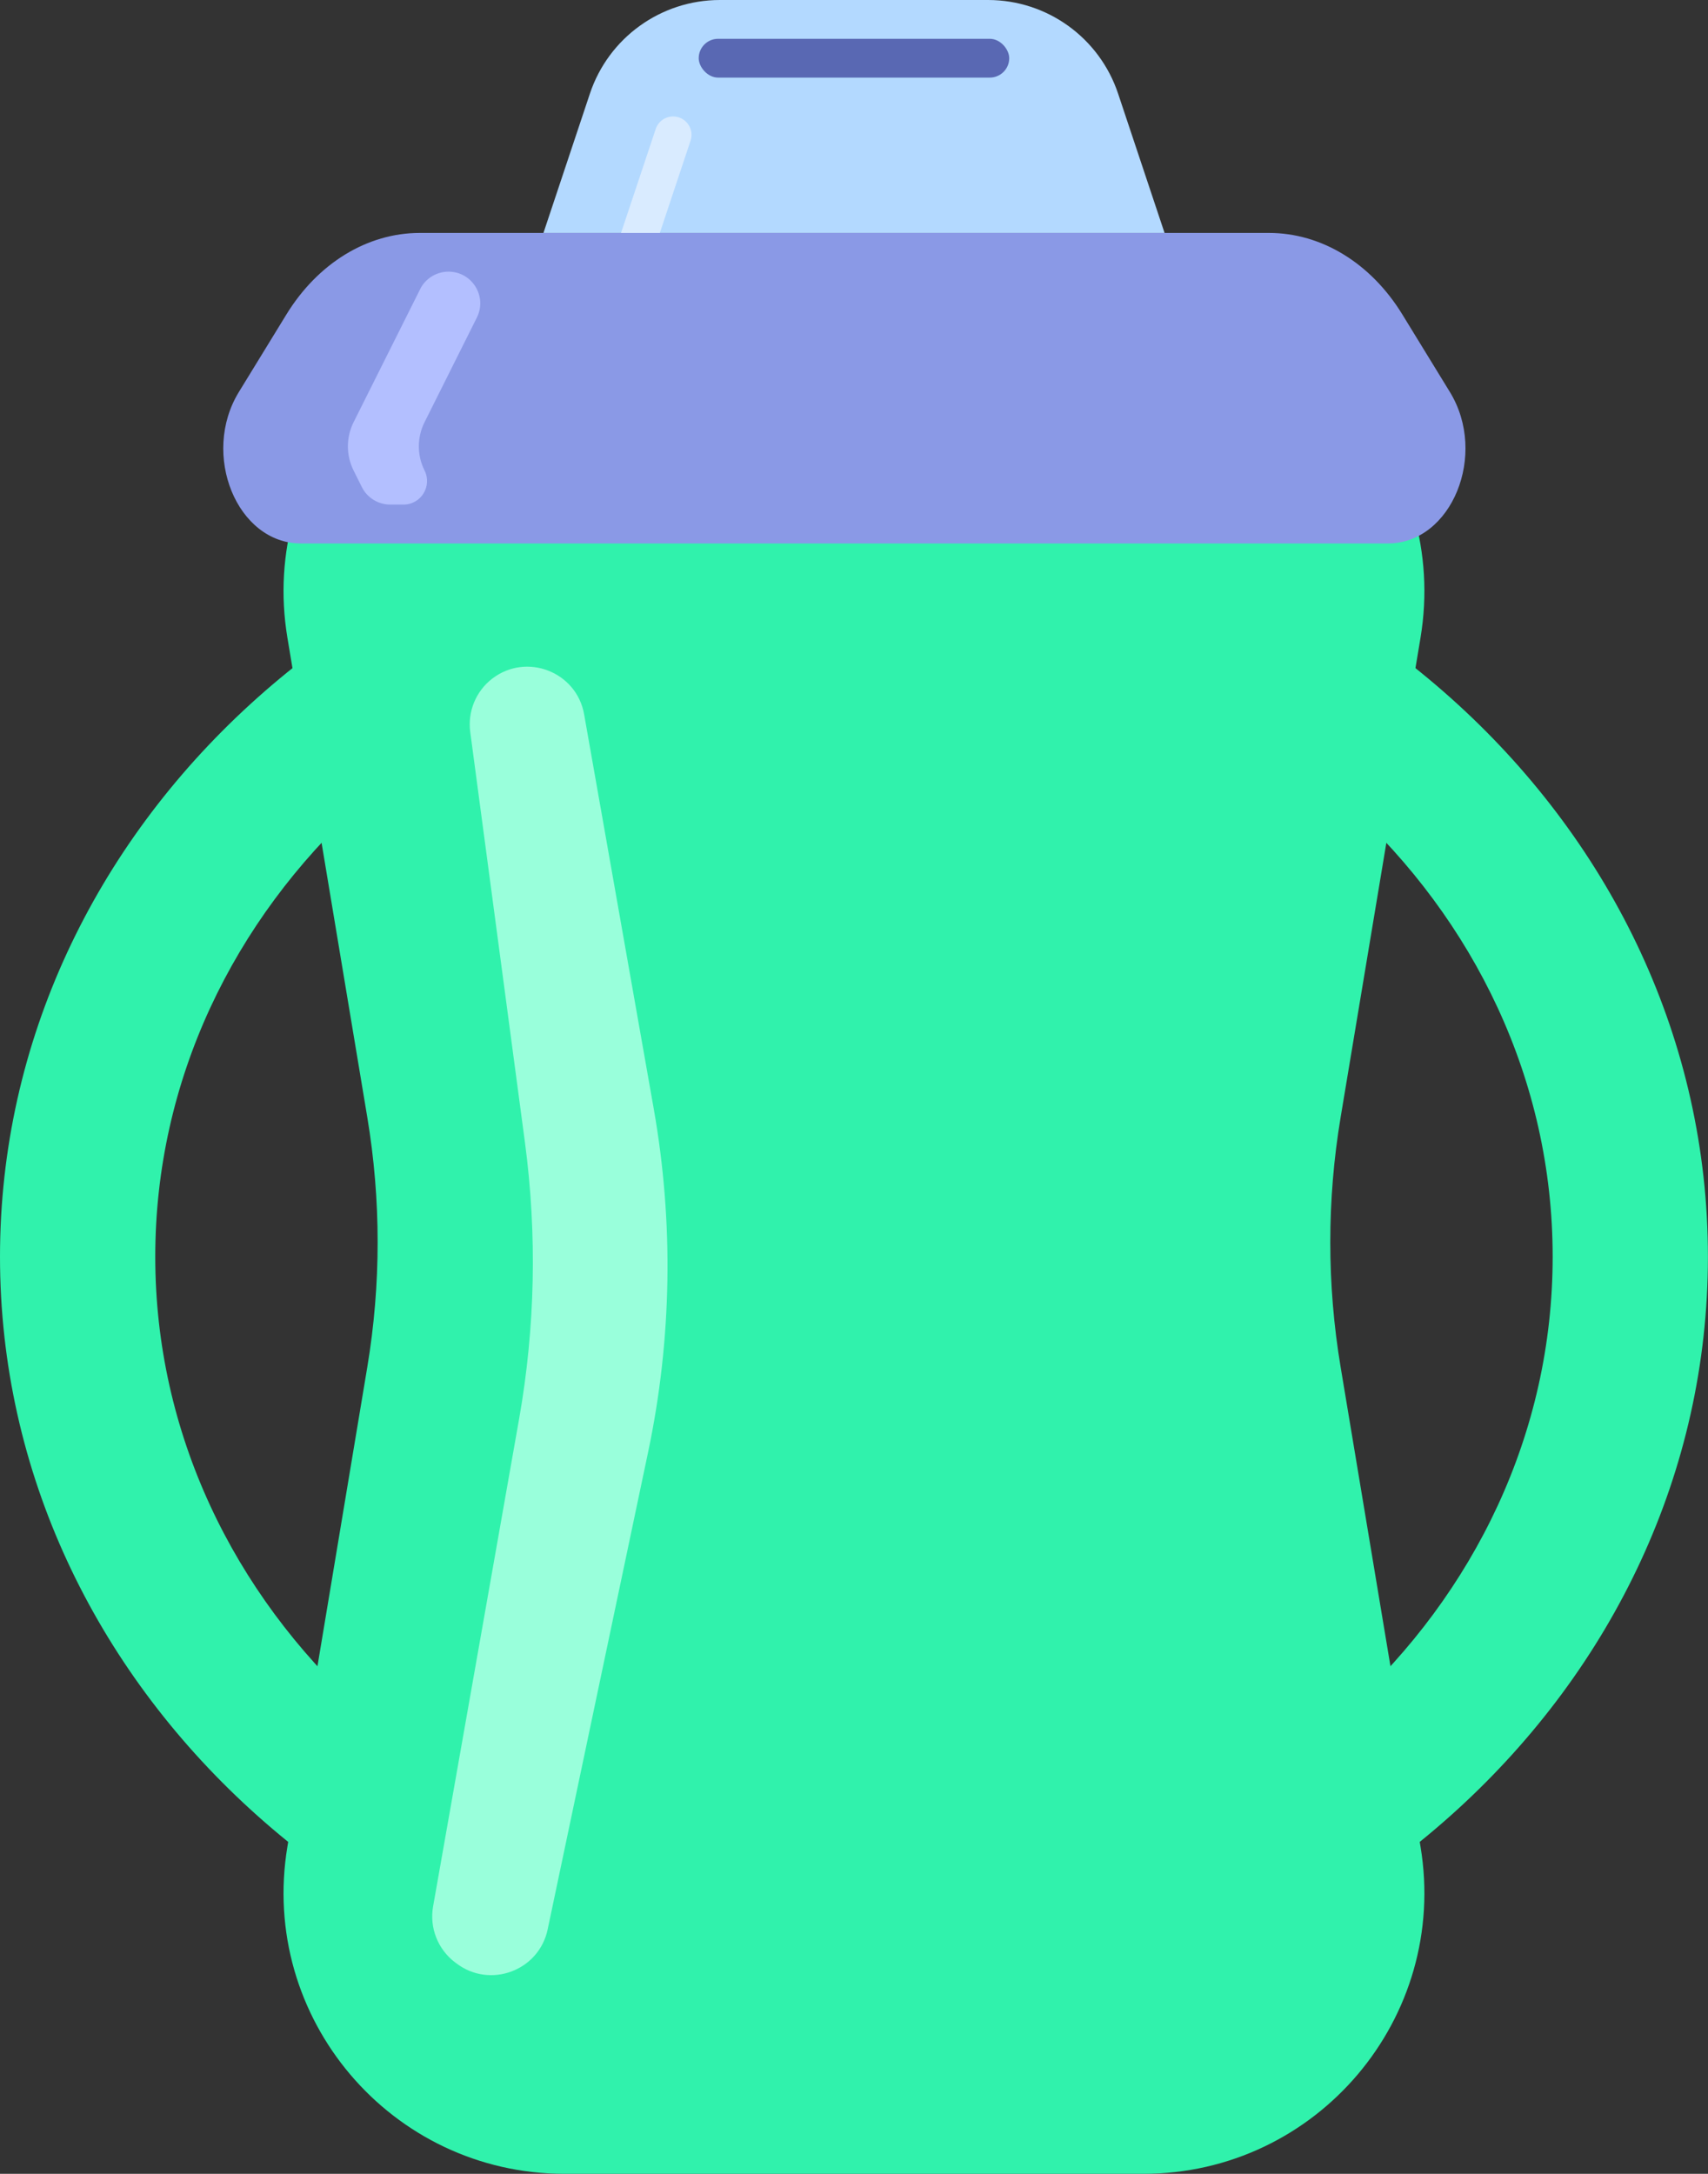 <?xml version="1.0" encoding="UTF-8"?>
<svg id="Layer_1" data-name="Layer 1" xmlns="http://www.w3.org/2000/svg" viewBox="0 0 226.29 288">
  <rect x="0" y="0" width="226.29" height="288" fill="#333333" stroke="none"/>
  <path d="m113.14,63C50.66,63,0,109.34,0,166.5s50.66,103.5,113.14,103.5,113.14-46.34,113.14-103.5-50.66-103.5-113.14-103.5Zm0,188.18c-51.13,0-92.57-37.91-92.57-84.68s41.45-84.68,92.57-84.68,92.57,37.91,92.57,84.68-41.45,84.68-92.57,84.68Z" style="fill: #30f2ac;"/>
  <path d="m38.08,84.5l10.58,63.51c1.83,10.96,1.83,22.15,0,33.12l-10.58,63.51c-3.78,22.7,13.72,43.36,36.73,43.36h76.66c23.01,0,40.51-20.66,36.73-43.36l-10.58-63.51c-1.83-10.96-1.83-22.15,0-33.12l10.58-63.51c3.78-22.7-13.72-43.36-36.73-43.36h-76.66c-23.01,0-40.51,20.66-36.73,43.36Z" style="fill: #30f2ac;"/>
  <path d="m111.86,30.86h-56.24c-6.96,0-13.51,4.01-17.68,10.81l-6.29,10.26c-5.07,8.27-.25,20.07,8.21,20.07h144.02c8.45,0,13.28-11.8,8.21-20.07l-6.29-10.26c-4.17-6.81-10.72-10.81-17.68-10.81h-56.24Z" style="fill: #8a99e6;"/>
  <path d="m113.14,0h17.77c7.82,0,14.76,5,17.23,12.42l6.15,18.44h-82.29l6.15-18.44c2.47-7.42,9.41-12.42,17.23-12.42h17.77Z" style="fill: #b3d9ff;"/>
  <rect x="92.57" y="5.14" width="41.14" height="5.14" rx="2.57" ry="2.57" style="fill: #5968b3;"/>
  <path d="m62.3,96.97l7.25,54.39c1.62,12.17,1.36,24.51-.77,36.6l-11.4,64.61c-.5,2.81.62,5.67,2.89,7.4l.19.14c4.46,3.4,10.95.99,12.1-4.5l13.31-63.24c3.15-14.96,3.4-30.38.75-45.43l-9.23-52.3c-.99-5.63-7.6-8.21-12.15-4.75h0c-2.18,1.66-3.3,4.37-2.94,7.08Z" style="fill: #99ffdb;"/>
  <path d="m86.87,17.1l-4.59,13.76h5.14l4.07-12.22c.53-1.58-.65-3.21-2.31-3.21h0c-1.05,0-1.98.67-2.31,1.67Z" style="fill: #d9ebff;"/>
  <path d="m55.66,38.32l-8.81,17.61c-1.01,2.02-1.01,4.39,0,6.41l1.09,2.19c.71,1.42,2.17,2.32,3.76,2.32h1.76c2.32,0,3.82-2.44,2.79-4.51h0c-1.01-2.02-1.01-4.39,0-6.41l6.93-13.86c1.4-2.79-.63-6.08-3.76-6.08h0c-1.59,0-3.05.9-3.76,2.32Z" style="fill: #b3bfff;"/>
</svg>